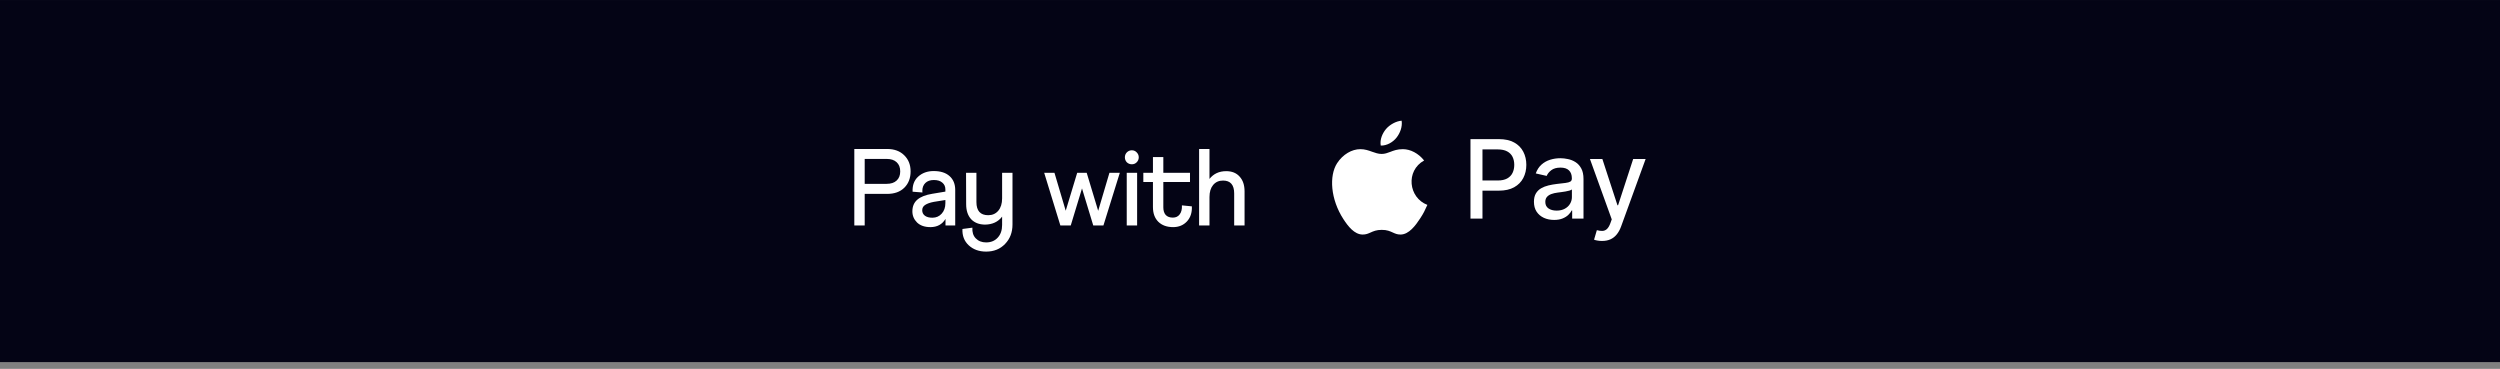 <svg width="366" height="54" viewBox="0 0 366 54" fill="none" xmlns="http://www.w3.org/2000/svg">
<rect x="0" y="0" width="366" height="54" fill="#808080" stroke="none"/>
<rect width="366" height="53.007" transform="translate(0 0.003)" fill="#040415"/>
<path d="M125.072 33.01V21.81H129.872C130.928 21.81 131.765 22.12 132.384 22.738C133.003 23.346 133.312 24.13 133.312 25.09C133.312 26.082 133.003 26.882 132.384 27.49C131.776 28.088 130.939 28.386 129.872 28.386H126.592V33.01H125.072ZM126.592 26.914H129.808C130.437 26.914 130.923 26.754 131.264 26.434C131.616 26.114 131.792 25.666 131.792 25.09C131.792 24.514 131.616 24.066 131.264 23.746C130.923 23.426 130.437 23.266 129.808 23.266H126.592V26.914ZM136.484 28.37L138.404 28.05V27.73C138.404 27.314 138.254 26.984 137.956 26.738C137.668 26.482 137.257 26.354 136.724 26.354C136.19 26.354 135.774 26.498 135.476 26.786C135.177 27.074 135.028 27.464 135.028 27.954L135.044 28.178L133.604 28.066C133.561 27.128 133.833 26.392 134.42 25.858C135.017 25.314 135.774 25.042 136.692 25.042C137.694 25.042 138.468 25.288 139.012 25.778C139.566 26.269 139.844 26.946 139.844 27.81V33.01H138.42V32.05C137.94 32.85 137.204 33.25 136.212 33.25C135.38 33.25 134.729 33.026 134.26 32.578C133.801 32.12 133.572 31.576 133.572 30.946C133.572 30.221 133.812 29.65 134.292 29.234C134.772 28.818 135.502 28.53 136.484 28.37ZM136.5 31.874C137.054 31.874 137.508 31.677 137.86 31.282C138.222 30.888 138.404 30.37 138.404 29.73V29.282L136.708 29.554C136.153 29.661 135.732 29.81 135.444 30.002C135.156 30.184 135.012 30.445 135.012 30.786C135.012 31.117 135.145 31.384 135.412 31.586C135.678 31.778 136.041 31.874 136.5 31.874ZM140.901 33.522L142.357 33.33C142.315 33.992 142.48 34.514 142.853 34.898C143.237 35.293 143.744 35.49 144.373 35.49C145.077 35.49 145.643 35.256 146.069 34.786C146.496 34.328 146.709 33.709 146.709 32.93V31.714C146.123 32.482 145.285 32.872 144.197 32.882C143.333 32.872 142.656 32.605 142.165 32.082C141.685 31.549 141.445 30.818 141.445 29.89L141.429 25.298H142.949V29.586C142.949 30.866 143.525 31.506 144.677 31.506C145.285 31.506 145.776 31.288 146.149 30.85C146.523 30.402 146.709 29.8 146.709 29.042V25.298H148.229V32.866C148.229 34.018 147.867 34.968 147.141 35.714C146.427 36.461 145.504 36.834 144.373 36.834C143.328 36.834 142.475 36.525 141.813 35.906C141.163 35.298 140.859 34.504 140.901 33.522ZM152.869 25.298H154.373L156.021 30.85L157.701 25.298H159.093L160.773 30.866L162.421 25.298H163.941L161.541 33.01H160.053L158.405 27.586L156.757 33.01H155.237L152.869 25.298ZM164.954 33.01V25.298H166.474V33.01H164.954ZM165.706 22.002C165.983 22.002 166.218 22.104 166.41 22.306C166.612 22.509 166.714 22.749 166.714 23.026C166.714 23.314 166.612 23.56 166.41 23.762C166.218 23.954 165.983 24.05 165.706 24.05C165.418 24.05 165.172 23.954 164.97 23.762C164.778 23.56 164.682 23.314 164.682 23.026C164.682 22.749 164.778 22.509 164.97 22.306C165.172 22.104 165.418 22.002 165.706 22.002ZM167.383 26.642V25.298H168.791V22.994H170.311V25.298H174.215V26.642H170.311V30.354C170.311 30.834 170.429 31.208 170.663 31.474C170.909 31.73 171.255 31.858 171.703 31.858C172.141 31.858 172.477 31.698 172.711 31.378C172.957 31.048 173.063 30.61 173.031 30.066L174.487 30.21C174.53 31.117 174.29 31.853 173.767 32.418C173.245 32.973 172.573 33.25 171.751 33.25C170.834 33.25 170.109 32.989 169.575 32.466C169.053 31.944 168.791 31.229 168.791 30.322V26.642H167.383ZM175.548 33.01V21.81H177.068V26.194C177.665 25.437 178.481 25.058 179.516 25.058C180.359 25.058 181.015 25.325 181.484 25.858C181.964 26.381 182.204 27.101 182.204 28.018V33.01H180.684V28.322C180.684 27.064 180.14 26.434 179.052 26.434C178.444 26.434 177.959 26.653 177.596 27.09C177.244 27.517 177.068 28.104 177.068 28.85V33.01H175.548Z" fill="white"/>
<path fill-rule="evenodd" clip-rule="evenodd" d="M207.917 31.97C208.408 31.22 208.592 30.837 208.967 29.995C206.2 28.945 205.758 25.003 208.492 23.495C207.658 22.445 206.483 21.837 205.375 21.837C204.575 21.837 204.025 22.045 203.533 22.237C203.117 22.395 202.742 22.537 202.275 22.537C201.775 22.537 201.333 22.378 200.867 22.212C200.358 22.028 199.825 21.837 199.158 21.837C197.917 21.837 196.592 22.595 195.75 23.895C194.567 25.728 194.775 29.162 196.683 32.095C197.367 33.145 198.283 34.32 199.475 34.337C199.975 34.345 200.3 34.195 200.658 34.037C201.067 33.853 201.508 33.653 202.283 33.653C203.058 33.645 203.492 33.853 203.9 34.037C204.25 34.195 204.567 34.345 205.058 34.337C206.267 34.32 207.233 33.02 207.917 31.97Z" fill="white"/>
<path fill-rule="evenodd" clip-rule="evenodd" d="M205.2 17.67C205.333 18.587 204.958 19.495 204.467 20.128C203.942 20.812 203.025 21.345 202.142 21.312C201.983 20.428 202.392 19.52 202.892 18.912C203.45 18.245 204.392 17.729 205.2 17.67Z" fill="white"/>
<path d="M215.278 32.003V20.367H219.426C220.331 20.367 221.081 20.532 221.676 20.861C222.271 21.191 222.716 21.642 223.011 22.214C223.307 22.782 223.455 23.422 223.455 24.134C223.455 24.85 223.305 25.494 223.006 26.066C222.71 26.634 222.263 27.085 221.665 27.418C221.07 27.748 220.322 27.913 219.42 27.913H216.568V26.424H219.261C219.833 26.424 220.297 26.325 220.653 26.128C221.009 25.928 221.271 25.655 221.438 25.31C221.604 24.965 221.688 24.573 221.688 24.134C221.688 23.695 221.604 23.305 221.438 22.964C221.271 22.623 221.008 22.356 220.648 22.163C220.292 21.969 219.822 21.873 219.239 21.873H217.034V32.003H215.278ZM227.518 32.197C226.965 32.197 226.465 32.094 226.018 31.89C225.571 31.681 225.217 31.38 224.956 30.986C224.698 30.592 224.569 30.11 224.569 29.538C224.569 29.045 224.664 28.64 224.853 28.322C225.043 28.003 225.298 27.752 225.62 27.566C225.942 27.38 226.302 27.24 226.7 27.145C227.098 27.051 227.503 26.979 227.916 26.93C228.439 26.869 228.863 26.82 229.189 26.782C229.514 26.74 229.751 26.674 229.899 26.583C230.046 26.492 230.12 26.344 230.12 26.14V26.1C230.12 25.604 229.98 25.219 229.7 24.947C229.423 24.674 229.01 24.538 228.461 24.538C227.889 24.538 227.439 24.664 227.109 24.918C226.783 25.168 226.558 25.447 226.433 25.753L224.836 25.39C225.026 24.86 225.302 24.431 225.666 24.106C226.033 23.776 226.456 23.538 226.933 23.39C227.41 23.238 227.912 23.163 228.439 23.163C228.787 23.163 229.156 23.204 229.546 23.288C229.94 23.367 230.308 23.515 230.649 23.731C230.993 23.947 231.276 24.255 231.495 24.657C231.715 25.055 231.825 25.572 231.825 26.208V32.003H230.166V30.81H230.098C229.988 31.03 229.823 31.246 229.603 31.458C229.384 31.67 229.101 31.846 228.757 31.986C228.412 32.127 227.999 32.197 227.518 32.197ZM227.887 30.833C228.357 30.833 228.759 30.74 229.092 30.555C229.429 30.369 229.685 30.127 229.859 29.827C230.037 29.524 230.126 29.2 230.126 28.856V27.731C230.065 27.791 229.948 27.848 229.774 27.901C229.603 27.95 229.408 27.994 229.189 28.032C228.969 28.066 228.755 28.098 228.546 28.128C228.338 28.155 228.164 28.178 228.024 28.197C227.694 28.238 227.393 28.308 227.12 28.407C226.851 28.505 226.635 28.647 226.473 28.833C226.314 29.015 226.234 29.257 226.234 29.56C226.234 29.981 226.389 30.299 226.7 30.515C227.01 30.727 227.406 30.833 227.887 30.833ZM234.529 35.276C234.275 35.276 234.044 35.255 233.836 35.214C233.628 35.176 233.472 35.134 233.37 35.089L233.779 33.697C234.09 33.78 234.366 33.816 234.609 33.805C234.851 33.793 235.065 33.702 235.251 33.532C235.44 33.361 235.607 33.083 235.751 32.697L235.961 32.117L232.768 23.276H234.586L236.796 30.049H236.887L239.097 23.276H240.921L237.324 33.168C237.158 33.623 236.946 34.007 236.688 34.322C236.431 34.64 236.124 34.878 235.768 35.038C235.412 35.197 234.999 35.276 234.529 35.276Z" fill="white"/>
</svg>
